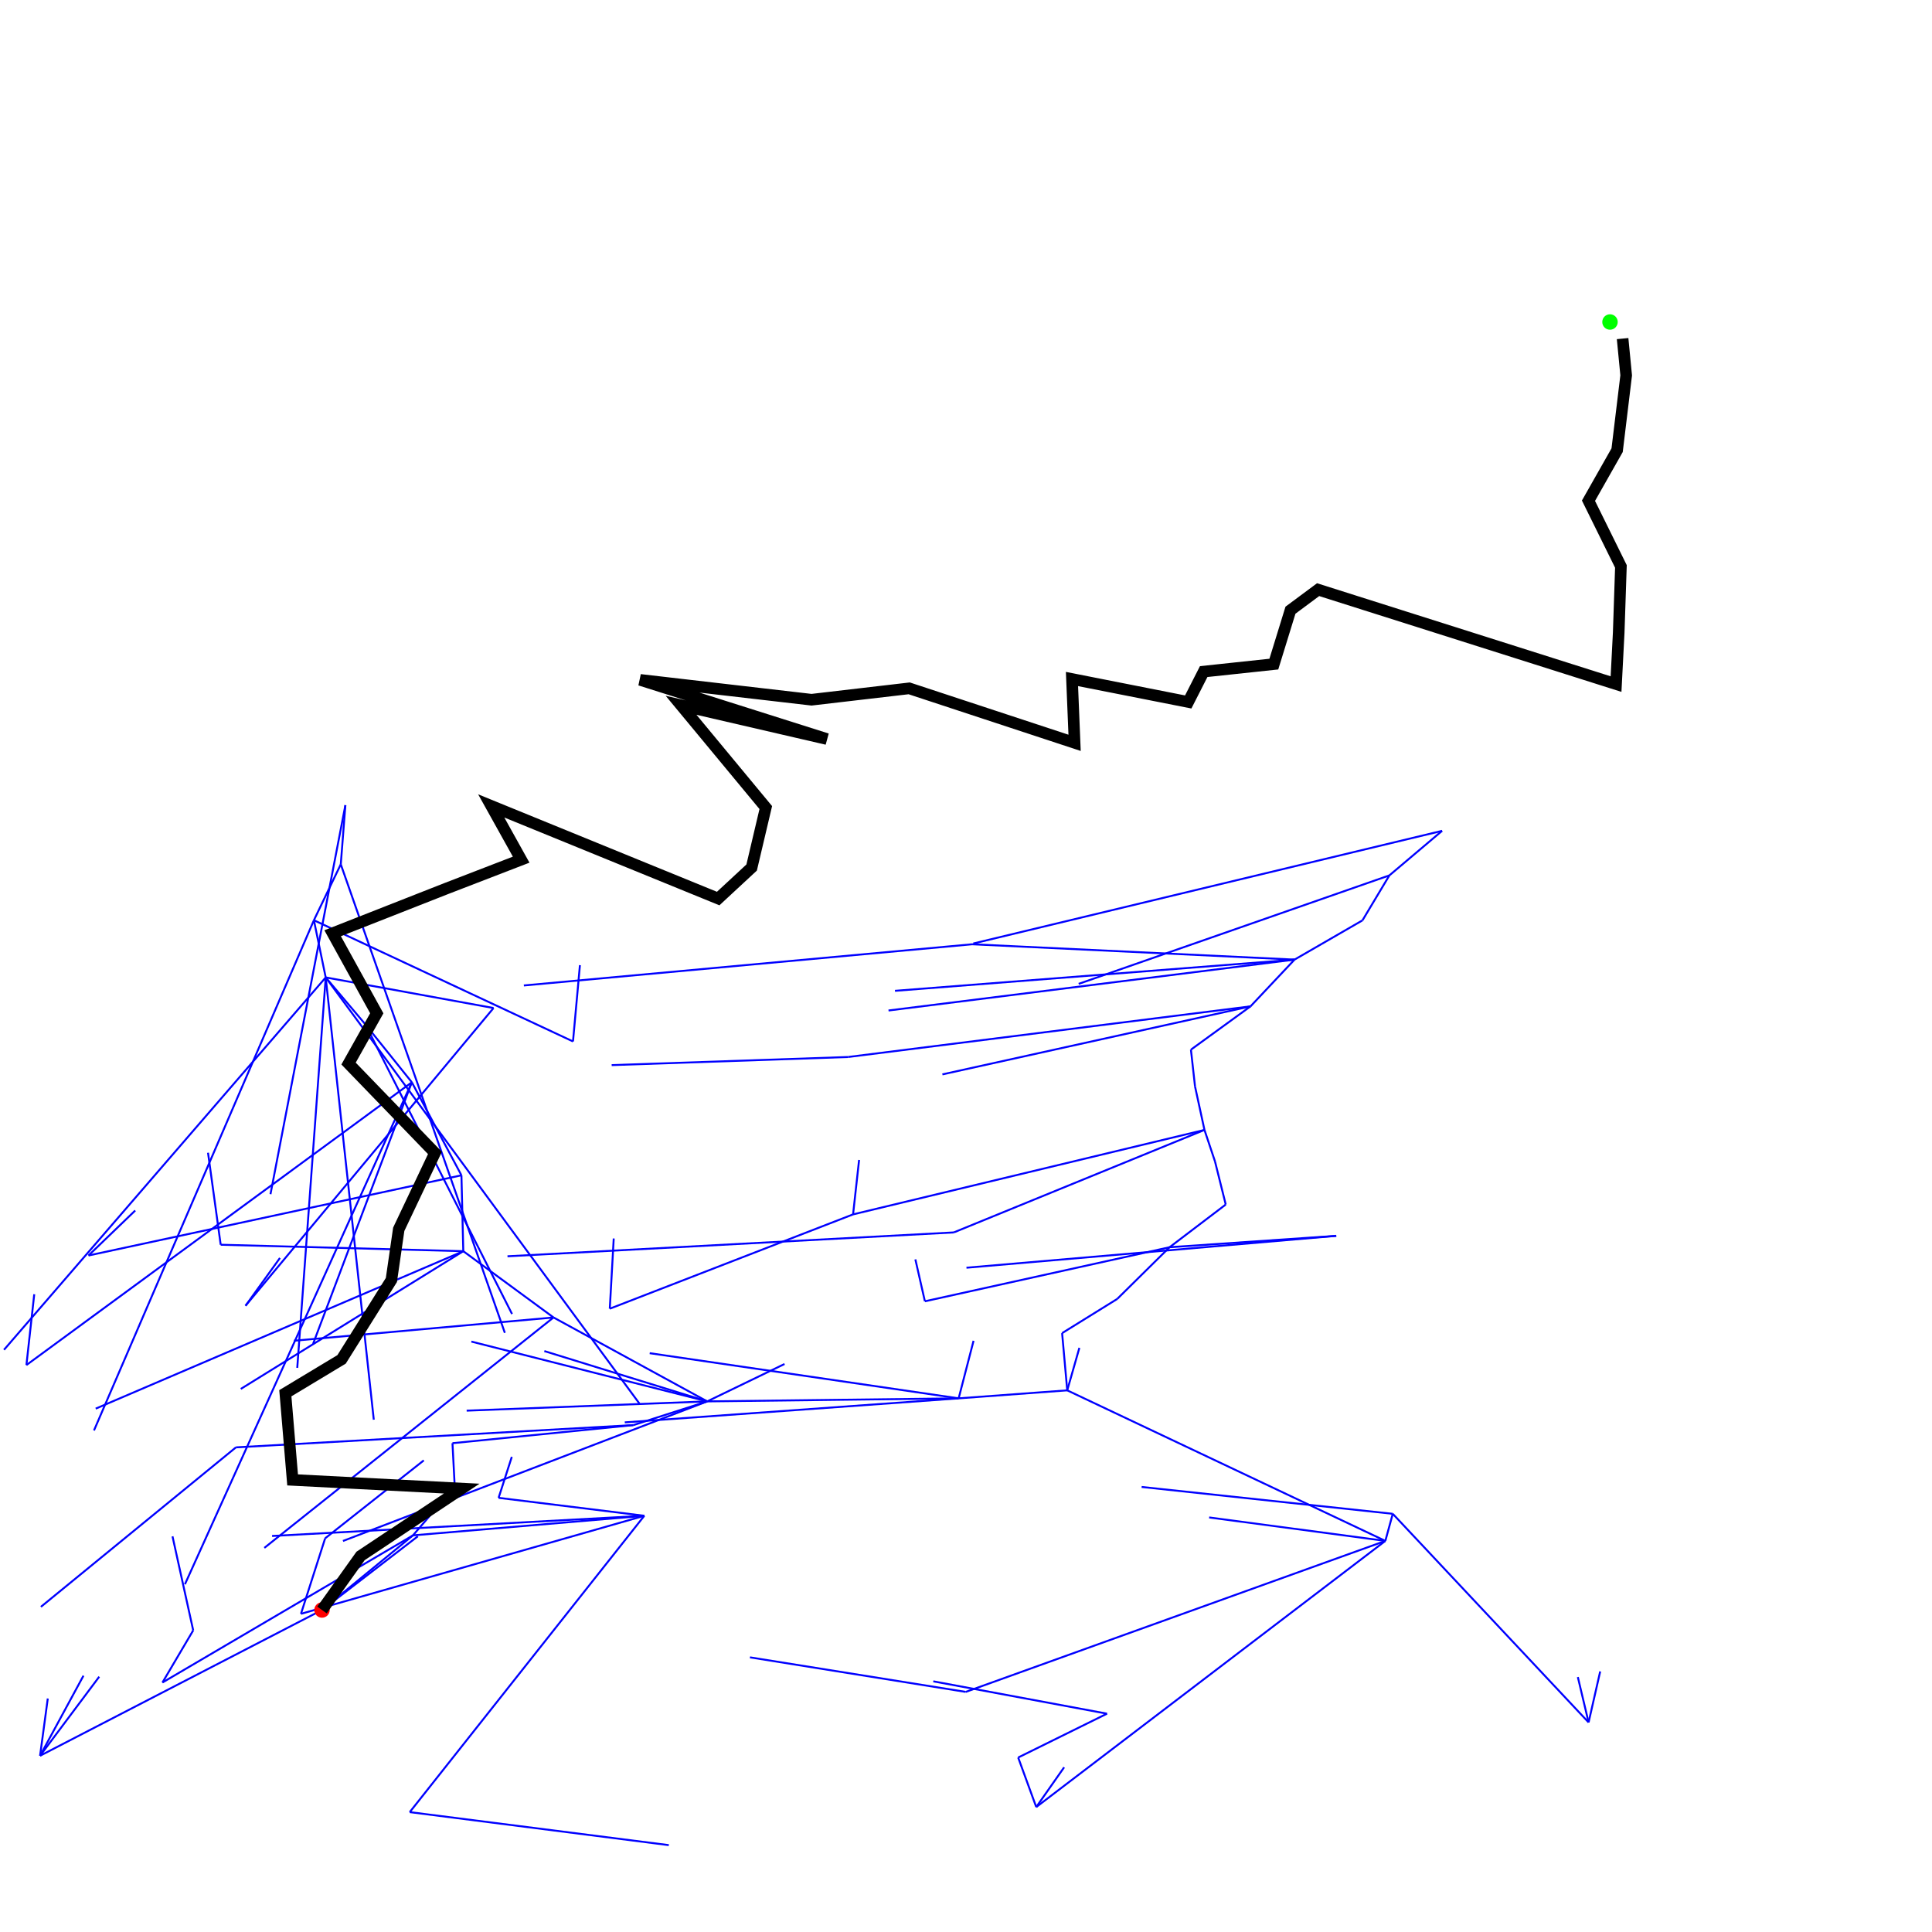<?xml version="1.0" standalone="no" ?>
<!DOCTYPE svg PUBLIC "-//W3C//DTD SVG 1.1//EN" "http://www.w3.org/Graphics/SVG/1.1/DTD/svg11.dtd">
<svg width="500px" height="500px" xmlns="http://www.w3.org/2000/svg" version="1.1" >
	<polyline points="83.333,416.667 108.137,397.59 " fill="transparent" stroke-width="0.5" stroke="rgb(0,0,255)" />
	<polyline points="83.333,416.667 10.368,454.388 " fill="transparent" stroke-width="0.5" stroke="rgb(0,0,255)" />
	<polyline points="10.368,454.388 12.365,439.571 " fill="transparent" stroke-width="0.5" stroke="rgb(0,0,255)" />
	<polyline points="10.368,454.388 21.605,433.665 " fill="transparent" stroke-width="0.5" stroke="rgb(0,0,255)" />
	<polyline points="10.368,454.388 25.675,433.934 " fill="transparent" stroke-width="0.5" stroke="rgb(0,0,255)" />
	<polyline points="83.333,416.667 106.875,397.35 " fill="transparent" stroke-width="0.5" stroke="rgb(0,0,255)" />
	<polyline points="106.875,397.35 166.747,392.28 " fill="transparent" stroke-width="0.5" stroke="rgb(0,0,255)" />
	<polyline points="166.747,392.28 129.034,387.639 " fill="transparent" stroke-width="0.5" stroke="rgb(0,0,255)" />
	<polyline points="129.034,387.639 132.453,377.039 " fill="transparent" stroke-width="0.5" stroke="rgb(0,0,255)" />
	<polyline points="166.747,392.28 70.419,397.511 " fill="transparent" stroke-width="0.5" stroke="rgb(0,0,255)" />
	<polyline points="166.747,392.28 106.04,468.974 " fill="transparent" stroke-width="0.5" stroke="rgb(0,0,255)" />
	<polyline points="106.04,468.974 173.086,477.519 " fill="transparent" stroke-width="0.5" stroke="rgb(0,0,255)" />
	<polyline points="166.747,392.28 77.889,417.656 " fill="transparent" stroke-width="0.5" stroke="rgb(0,0,255)" />
	<polyline points="77.889,417.656 84.148,398.114 " fill="transparent" stroke-width="0.5" stroke="rgb(0,0,255)" />
	<polyline points="84.148,398.114 109.675,377.945 " fill="transparent" stroke-width="0.5" stroke="rgb(0,0,255)" />
	<polyline points="106.875,397.35 117.686,384.786 " fill="transparent" stroke-width="0.5" stroke="rgb(0,0,255)" />
	<polyline points="117.686,384.786 117.099,373.496 " fill="transparent" stroke-width="0.5" stroke="rgb(0,0,255)" />
	<polyline points="117.099,373.496 163.913,368.812 " fill="transparent" stroke-width="0.5" stroke="rgb(0,0,255)" />
	<polyline points="163.913,368.812 61.057,374.577 " fill="transparent" stroke-width="0.5" stroke="rgb(0,0,255)" />
	<polyline points="61.057,374.577 10.588,415.845 " fill="transparent" stroke-width="0.5" stroke="rgb(0,0,255)" />
	<polyline points="163.913,368.812 183.026,362.677 " fill="transparent" stroke-width="0.5" stroke="rgb(0,0,255)" />
	<polyline points="183.026,362.677 203.035,353.001 " fill="transparent" stroke-width="0.5" stroke="rgb(0,0,255)" />
	<polyline points="183.026,362.677 248.097,361.892 " fill="transparent" stroke-width="0.5" stroke="rgb(0,0,255)" />
	<polyline points="248.097,361.892 168.142,350.203 " fill="transparent" stroke-width="0.5" stroke="rgb(0,0,255)" />
	<polyline points="248.097,361.892 251.954,346.999 " fill="transparent" stroke-width="0.5" stroke="rgb(0,0,255)" />
	<polyline points="248.097,361.892 161.694,368.109 " fill="transparent" stroke-width="0.5" stroke="rgb(0,0,255)" />
	<polyline points="248.097,361.892 276.199,359.82 " fill="transparent" stroke-width="0.5" stroke="rgb(0,0,255)" />
	<polyline points="276.199,359.82 358.525,398.784 " fill="transparent" stroke-width="0.5" stroke="rgb(0,0,255)" />
	<polyline points="358.525,398.784 249.93,437.863 " fill="transparent" stroke-width="0.5" stroke="rgb(0,0,255)" />
	<polyline points="249.93,437.863 194.087,428.92 " fill="transparent" stroke-width="0.5" stroke="rgb(0,0,255)" />
	<polyline points="358.525,398.784 360.445,391.772 " fill="transparent" stroke-width="0.5" stroke="rgb(0,0,255)" />
	<polyline points="360.445,391.772 411.127,445.754 " fill="transparent" stroke-width="0.5" stroke="rgb(0,0,255)" />
	<polyline points="411.127,445.754 408.342,434.024 " fill="transparent" stroke-width="0.5" stroke="rgb(0,0,255)" />
	<polyline points="411.127,445.754 414.129,432.564 " fill="transparent" stroke-width="0.5" stroke="rgb(0,0,255)" />
	<polyline points="360.445,391.772 295.453,384.823 " fill="transparent" stroke-width="0.5" stroke="rgb(0,0,255)" />
	<polyline points="358.525,398.784 268.179,467.663 " fill="transparent" stroke-width="0.5" stroke="rgb(0,0,255)" />
	<polyline points="268.179,467.663 275.398,457.372 " fill="transparent" stroke-width="0.5" stroke="rgb(0,0,255)" />
	<polyline points="268.179,467.663 263.503,454.844 " fill="transparent" stroke-width="0.5" stroke="rgb(0,0,255)" />
	<polyline points="263.503,454.844 286.486,443.497 " fill="transparent" stroke-width="0.5" stroke="rgb(0,0,255)" />
	<polyline points="286.486,443.497 241.534,435.129 " fill="transparent" stroke-width="0.5" stroke="rgb(0,0,255)" />
	<polyline points="358.525,398.784 312.928,392.713 " fill="transparent" stroke-width="0.5" stroke="rgb(0,0,255)" />
	<polyline points="276.199,359.82 279.341,348.826 " fill="transparent" stroke-width="0.5" stroke="rgb(0,0,255)" />
	<polyline points="276.199,359.82 274.873,345.012 " fill="transparent" stroke-width="0.5" stroke="rgb(0,0,255)" />
	<polyline points="274.873,345.012 289.123,336.174 " fill="transparent" stroke-width="0.5" stroke="rgb(0,0,255)" />
	<polyline points="289.123,336.174 302.688,322.78 " fill="transparent" stroke-width="0.5" stroke="rgb(0,0,255)" />
	<polyline points="302.688,322.78 317.221,311.732 " fill="transparent" stroke-width="0.5" stroke="rgb(0,0,255)" />
	<polyline points="317.221,311.732 314.443,300.584 " fill="transparent" stroke-width="0.5" stroke="rgb(0,0,255)" />
	<polyline points="314.443,300.584 311.716,292.423 " fill="transparent" stroke-width="0.5" stroke="rgb(0,0,255)" />
	<polyline points="311.716,292.423 309.268,281.152 " fill="transparent" stroke-width="0.5" stroke="rgb(0,0,255)" />
	<polyline points="309.268,281.152 308.211,271.65 " fill="transparent" stroke-width="0.5" stroke="rgb(0,0,255)" />
	<polyline points="308.211,271.65 323.633,260.443 " fill="transparent" stroke-width="0.5" stroke="rgb(0,0,255)" />
	<polyline points="323.633,260.443 335.024,248.348 " fill="transparent" stroke-width="0.5" stroke="rgb(0,0,255)" />
	<polyline points="335.024,248.348 352.602,238.193 " fill="transparent" stroke-width="0.5" stroke="rgb(0,0,255)" />
	<polyline points="352.602,238.193 359.573,226.549 " fill="transparent" stroke-width="0.5" stroke="rgb(0,0,255)" />
	<polyline points="359.573,226.549 373.214,215.019 " fill="transparent" stroke-width="0.5" stroke="rgb(0,0,255)" />
	<polyline points="373.214,215.019 251.891,244.178 " fill="transparent" stroke-width="0.5" stroke="rgb(0,0,255)" />
	<polyline points="359.573,226.549 279.165,254.62 " fill="transparent" stroke-width="0.5" stroke="rgb(0,0,255)" />
	<polyline points="335.024,248.348 231.622,256.426 " fill="transparent" stroke-width="0.5" stroke="rgb(0,0,255)" />
	<polyline points="335.024,248.348 229.949,261.516 " fill="transparent" stroke-width="0.5" stroke="rgb(0,0,255)" />
	<polyline points="335.024,248.348 251.603,244.376 " fill="transparent" stroke-width="0.5" stroke="rgb(0,0,255)" />
	<polyline points="251.603,244.376 135.574,255.037 " fill="transparent" stroke-width="0.5" stroke="rgb(0,0,255)" />
	<polyline points="323.633,260.443 219.487,273.55 " fill="transparent" stroke-width="0.5" stroke="rgb(0,0,255)" />
	<polyline points="219.487,273.55 158.299,275.65 " fill="transparent" stroke-width="0.5" stroke="rgb(0,0,255)" />
	<polyline points="323.633,260.443 243.893,278.051 " fill="transparent" stroke-width="0.5" stroke="rgb(0,0,255)" />
	<polyline points="311.716,292.423 246.843,318.95 " fill="transparent" stroke-width="0.5" stroke="rgb(0,0,255)" />
	<polyline points="246.843,318.95 131.341,325.124 " fill="transparent" stroke-width="0.5" stroke="rgb(0,0,255)" />
	<polyline points="311.716,292.423 220.776,314.281 " fill="transparent" stroke-width="0.5" stroke="rgb(0,0,255)" />
	<polyline points="220.776,314.281 157.813,338.688 " fill="transparent" stroke-width="0.5" stroke="rgb(0,0,255)" />
	<polyline points="157.813,338.688 158.832,320.52 " fill="transparent" stroke-width="0.5" stroke="rgb(0,0,255)" />
	<polyline points="220.776,314.281 222.332,300.2 " fill="transparent" stroke-width="0.5" stroke="rgb(0,0,255)" />
	<polyline points="302.688,322.78 345.821,319.836 " fill="transparent" stroke-width="0.5" stroke="rgb(0,0,255)" />
	<polyline points="345.821,319.836 250.122,328.084 " fill="transparent" stroke-width="0.5" stroke="rgb(0,0,255)" />
	<polyline points="302.688,322.78 239.362,336.773 " fill="transparent" stroke-width="0.5" stroke="rgb(0,0,255)" />
	<polyline points="239.362,336.773 236.898,325.929 " fill="transparent" stroke-width="0.5" stroke="rgb(0,0,255)" />
	<polyline points="183.026,362.677 120.771,365.075 " fill="transparent" stroke-width="0.5" stroke="rgb(0,0,255)" />
	<polyline points="183.026,362.677 140.874,349.659 " fill="transparent" stroke-width="0.5" stroke="rgb(0,0,255)" />
	<polyline points="183.026,362.677 121.989,347.201 " fill="transparent" stroke-width="0.5" stroke="rgb(0,0,255)" />
	<polyline points="183.026,362.677 88.758,398.805 " fill="transparent" stroke-width="0.5" stroke="rgb(0,0,255)" />
	<polyline points="183.026,362.677 143.247,340.957 " fill="transparent" stroke-width="0.5" stroke="rgb(0,0,255)" />
	<polyline points="143.247,340.957 76.082,346.978 " fill="transparent" stroke-width="0.5" stroke="rgb(0,0,255)" />
	<polyline points="143.247,340.957 119.9,323.807 " fill="transparent" stroke-width="0.5" stroke="rgb(0,0,255)" />
	<polyline points="119.9,323.807 119.417,304.166 " fill="transparent" stroke-width="0.5" stroke="rgb(0,0,255)" />
	<polyline points="119.417,304.166 22.904,324.921 " fill="transparent" stroke-width="0.5" stroke="rgb(0,0,255)" />
	<polyline points="22.904,324.921 34.994,313.28 " fill="transparent" stroke-width="0.5" stroke="rgb(0,0,255)" />
	<polyline points="119.417,304.166 106.581,280.093 " fill="transparent" stroke-width="0.5" stroke="rgb(0,0,255)" />
	<polyline points="106.581,280.093 94.57,265.123 " fill="transparent" stroke-width="0.5" stroke="rgb(0,0,255)" />
	<polyline points="94.57,265.123 84.294,252.959 " fill="transparent" stroke-width="0.5" stroke="rgb(0,0,255)" />
	<polyline points="84.294,252.959 81.237,238.155 " fill="transparent" stroke-width="0.5" stroke="rgb(0,0,255)" />
	<polyline points="81.237,238.155 88.194,223.684 " fill="transparent" stroke-width="0.5" stroke="rgb(0,0,255)" />
	<polyline points="88.194,223.684 89.385,208.375 " fill="transparent" stroke-width="0.5" stroke="rgb(0,0,255)" />
	<polyline points="89.385,208.375 69.999,309.053 " fill="transparent" stroke-width="0.5" stroke="rgb(0,0,255)" />
	<polyline points="88.194,223.684 130.65,344.932 " fill="transparent" stroke-width="0.5" stroke="rgb(0,0,255)" />
	<polyline points="81.237,238.155 24.323,370.2 " fill="transparent" stroke-width="0.5" stroke="rgb(0,0,255)" />
	<polyline points="81.237,238.155 148.29,269.524 " fill="transparent" stroke-width="0.5" stroke="rgb(0,0,255)" />
	<polyline points="148.29,269.524 150.084,249.781 " fill="transparent" stroke-width="0.5" stroke="rgb(0,0,255)" />
	<polyline points="84.294,252.959 165.473,363.234 " fill="transparent" stroke-width="0.5" stroke="rgb(0,0,255)" />
	<polyline points="84.294,252.959 127.725,260.876 " fill="transparent" stroke-width="0.5" stroke="rgb(0,0,255)" />
	<polyline points="127.725,260.876 63.542,337.929 " fill="transparent" stroke-width="0.5" stroke="rgb(0,0,255)" />
	<polyline points="63.542,337.929 72.447,325.565 " fill="transparent" stroke-width="0.5" stroke="rgb(0,0,255)" />
	<polyline points="84.294,252.959 96.734,367.416 " fill="transparent" stroke-width="0.5" stroke="rgb(0,0,255)" />
	<polyline points="84.294,252.959 1.031,349.332 " fill="transparent" stroke-width="0.5" stroke="rgb(0,0,255)" />
	<polyline points="84.294,252.959 76.93,354 " fill="transparent" stroke-width="0.5" stroke="rgb(0,0,255)" />
	<polyline points="94.57,265.123 132.516,340.063 " fill="transparent" stroke-width="0.5" stroke="rgb(0,0,255)" />
	<polyline points="106.581,280.093 81.017,347.8 " fill="transparent" stroke-width="0.5" stroke="rgb(0,0,255)" />
	<polyline points="106.581,280.093 47.863,410.003 " fill="transparent" stroke-width="0.5" stroke="rgb(0,0,255)" />
	<polyline points="106.581,280.093 6.837,353.275 " fill="transparent" stroke-width="0.5" stroke="rgb(0,0,255)" />
	<polyline points="6.837,353.275 8.863,334.951 " fill="transparent" stroke-width="0.5" stroke="rgb(0,0,255)" />
	<polyline points="119.9,323.807 57.114,322.138 " fill="transparent" stroke-width="0.5" stroke="rgb(0,0,255)" />
	<polyline points="57.114,322.138 53.837,298.327 " fill="transparent" stroke-width="0.5" stroke="rgb(0,0,255)" />
	<polyline points="119.9,323.807 62.318,359.452 " fill="transparent" stroke-width="0.5" stroke="rgb(0,0,255)" />
	<polyline points="119.9,323.807 24.77,364.555 " fill="transparent" stroke-width="0.5" stroke="rgb(0,0,255)" />
	<polyline points="143.247,340.957 68.41,400.594 " fill="transparent" stroke-width="0.5" stroke="rgb(0,0,255)" />
	<polyline points="106.875,397.35 42.039,435.436 " fill="transparent" stroke-width="0.5" stroke="rgb(0,0,255)" />
	<polyline points="42.039,435.436 50.001,421.937 " fill="transparent" stroke-width="0.5" stroke="rgb(0,0,255)" />
	<polyline points="50.001,421.937 44.642,397.607 " fill="transparent" stroke-width="0.5" stroke="rgb(0,0,255)" />
	<circle cx="83.333" cy="416.667" r="2" fill="rgb(255,0,0)" />
	<circle cx="416.667" cy="83.333" r="2" fill="rgb(0,255,0)" />
	<polyline points="83.333,416.667 93.31,402.682 119.498,385.246 75.727,382.998 73.846,360.569 88.401,351.802 101.294,331.256 103.194,318.137 112.566,298.379 90.207,275.251 97.51,262.241 86.085,241.523 115.473,229.969 134.876,222.48 127.13,208.569 185.864,232.545 194.524,224.514 198.184,208.996 176.252,182.522 214.023,191.264 165.668,175.951 210.025,181.09 235.296,178.142 278.103,192.244 277.429,175.726 307.511,181.666 311.514,173.808 329.669,171.87 333.971,157.917 341.129,152.601 418.231,177.042 418.917,163.754 419.492,146.59 411.098,129.584 418.511,116.506 420.854,97.145 419.927,87.627 " fill="transparent" stroke-width="3" stroke="rgb(0,0,0)" />
</svg>
